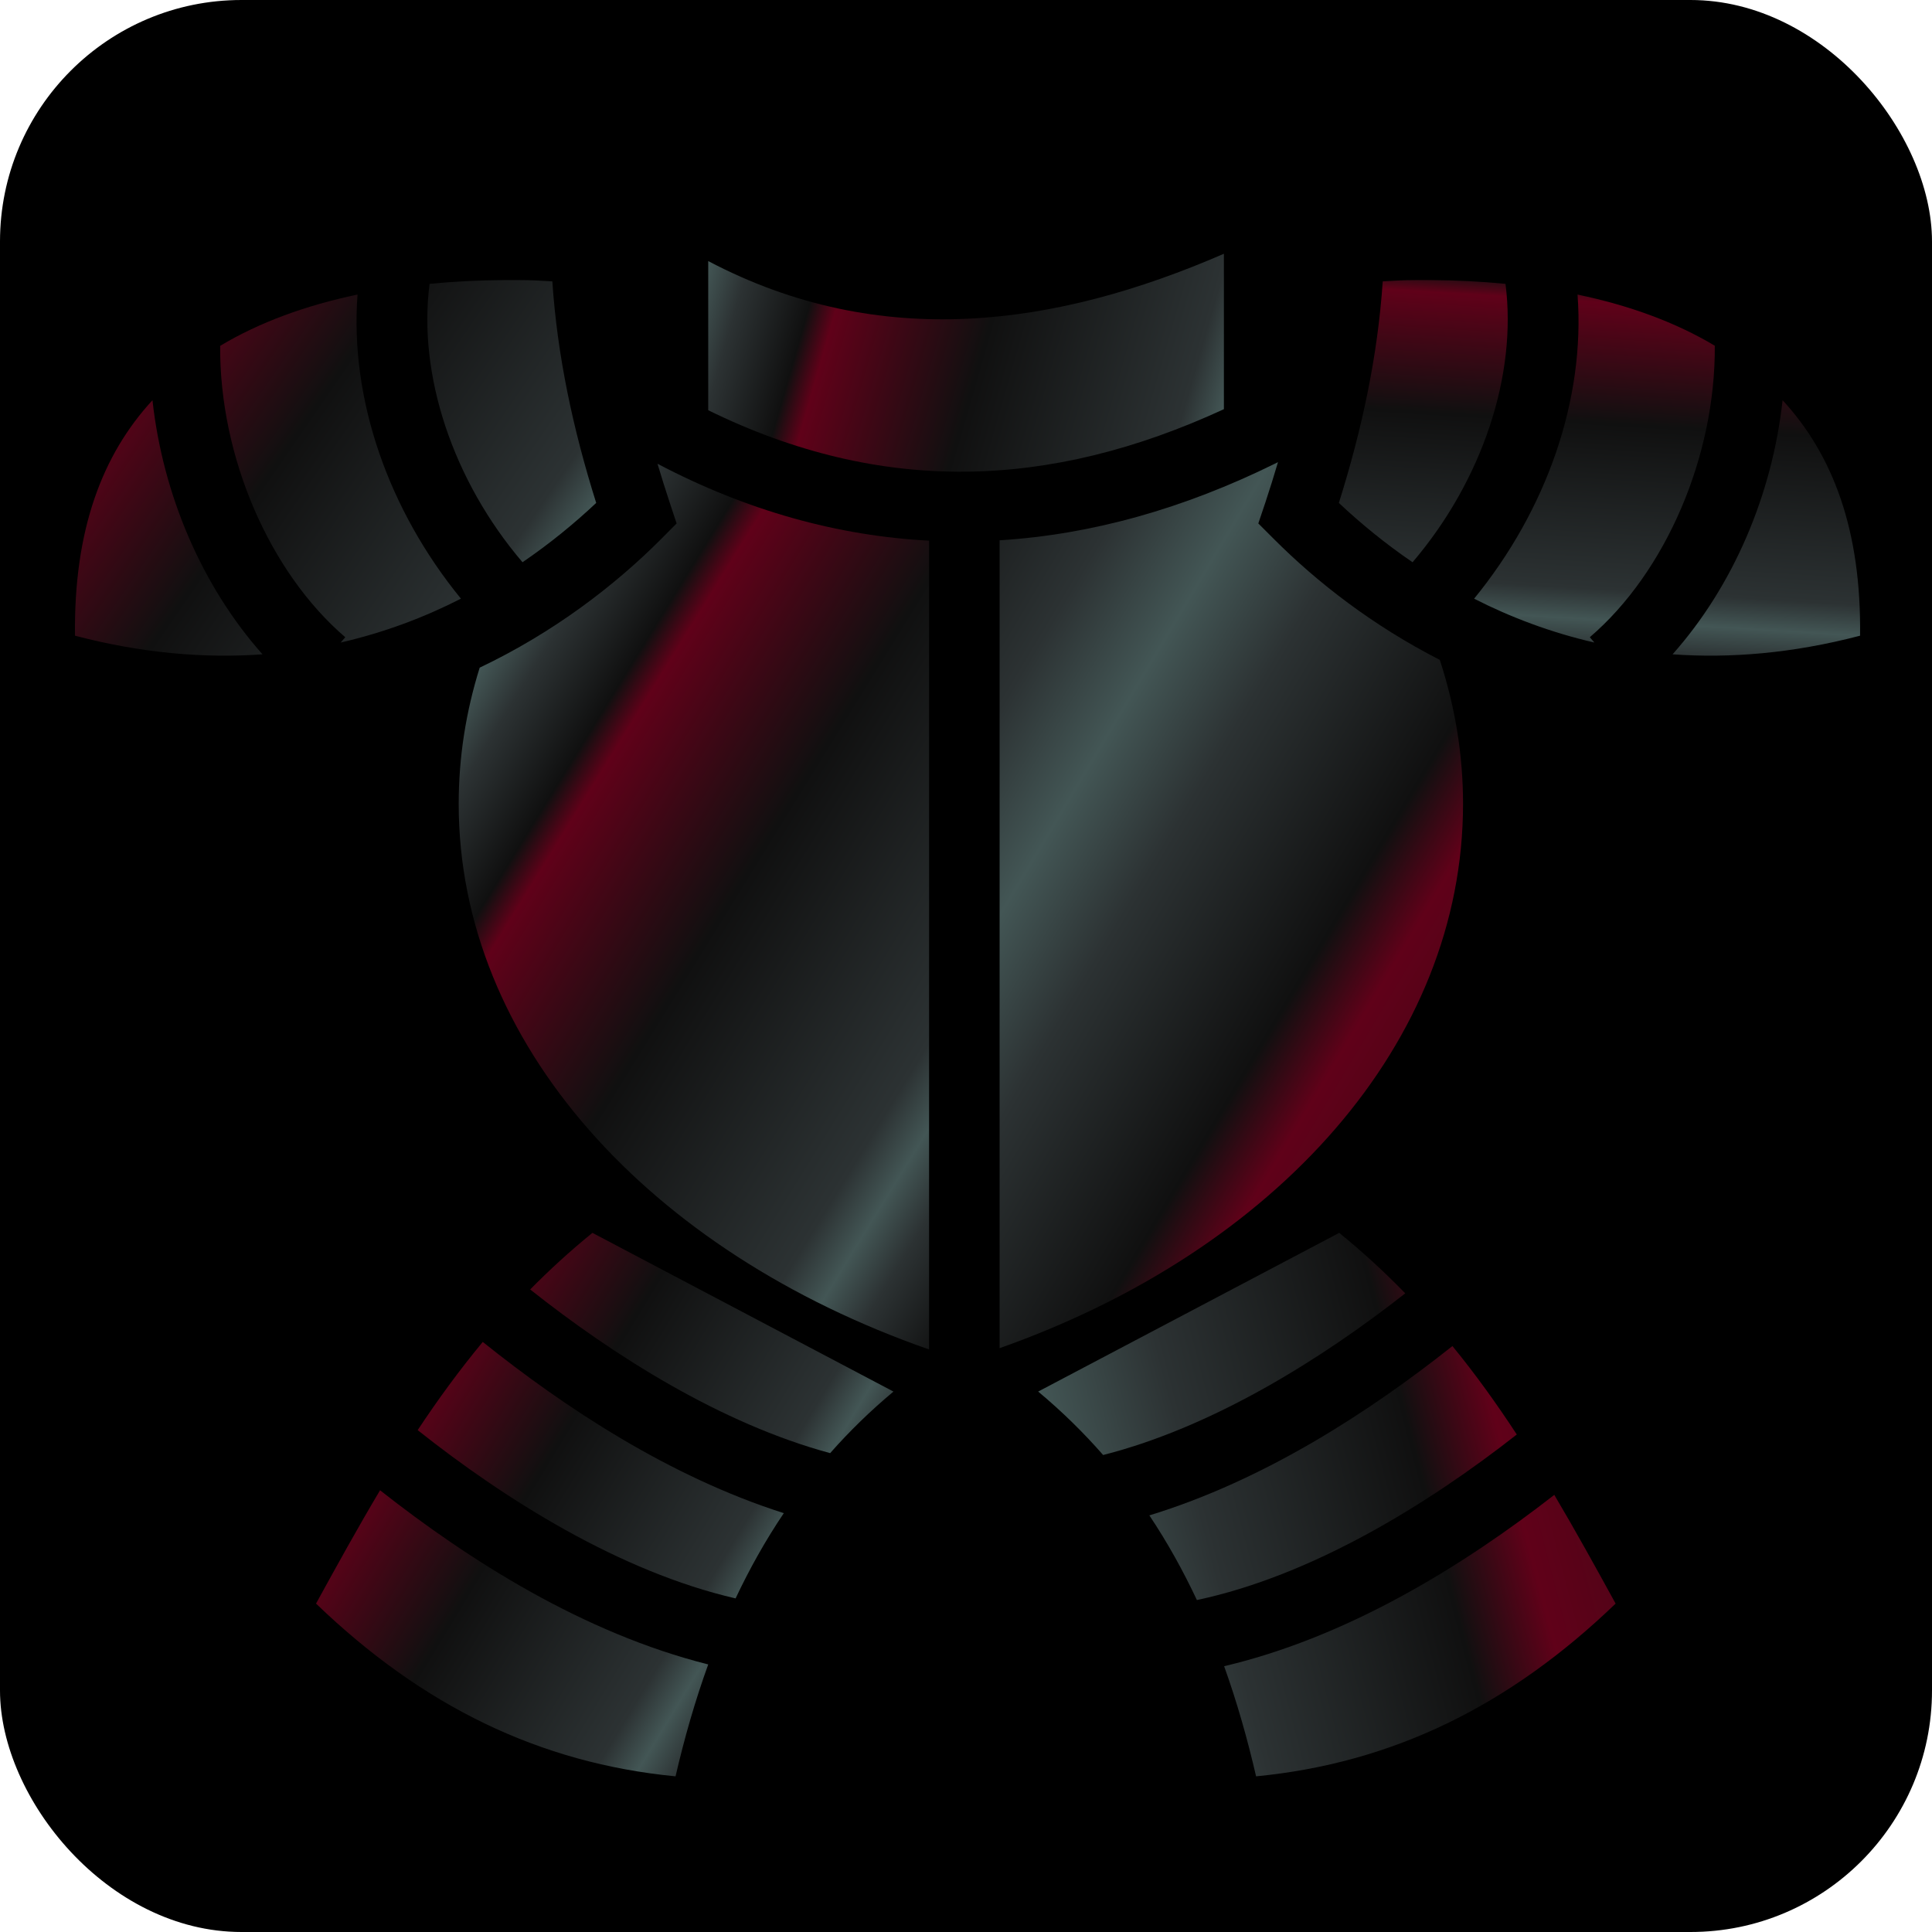 <?xml version="1.0" encoding="UTF-8" standalone="no"?>
<svg
   xmlns:dc="http://purl.org/dc/elements/1.1/"
   xmlns:cc="http://creativecommons.org/ns#"
   xmlns:rdf="http://www.w3.org/1999/02/22-rdf-syntax-ns#"
   xmlns:svg="http://www.w3.org/2000/svg"
   xmlns="http://www.w3.org/2000/svg"
   xmlns:xlink="http://www.w3.org/1999/xlink"
   xmlns:sodipodi="http://sodipodi.sourceforge.net/DTD/sodipodi-0.dtd"
   xmlns:inkscape="http://www.inkscape.org/namespaces/inkscape"
   style="height: 45px; width: 45px;"
   viewBox="0 0 512 512"
   version="1.1"
   id="svg8"
   sodipodi:docname="armor-warrior-epic.svg"
   inkscape:version="0.92.1 r15371">
  <defs
     id="defs12">
    <linearGradient
       id="linearGradient4550"
       inkscape:collect="always">
      <stop
         id="stop4538"
         offset="0"
         style="stop-color:#435655;stop-opacity:1" />
      <stop
         style="stop-color:#2c3233;stop-opacity:1"
         offset="0.074"
         id="stop4552" />
      <stop
         style="stop-color:#101010;stop-opacity:1"
         offset="0.204"
         id="stop4540" />
      <stop
         style="stop-color:#600119;stop-opacity:1"
         offset="0.254"
         id="stop4542" />
      <stop
         id="stop4544"
         offset="0.537"
         style="stop-color:#101010;stop-opacity:1" />
      <stop
         id="stop4546"
         offset="0.928"
         style="stop-color:#2c3233;stop-opacity:1" />
      <stop
         id="stop4548"
         offset="1"
         style="stop-color:#435655;stop-opacity:1" />
    </linearGradient>
    <linearGradient
       inkscape:collect="always"
       xlink:href="#linearGradient4550"
       id="linearGradient4586"
       gradientUnits="userSpaceOnUse"
       x1="187.688"
       y1="69.188"
       x2="324.344"
       y2="108.438"
       spreadMethod="repeat" />
    <linearGradient
       inkscape:collect="always"
       xlink:href="#linearGradient4550"
       id="linearGradient4588"
       gradientUnits="userSpaceOnUse"
       x1="23.18"
       y1="40.464"
       x2="157.998"
       y2="133.279"
       spreadMethod="repeat" />
    <linearGradient
       inkscape:collect="always"
       xlink:href="#linearGradient4550"
       id="linearGradient4590"
       gradientUnits="userSpaceOnUse"
       x1="499.77"
       y1="56.021"
       x2="492.938"
       y2="168.469"
       spreadMethod="repeat" />
    <linearGradient
       inkscape:collect="always"
       xlink:href="#linearGradient4550"
       id="linearGradient4600"
       gradientUnits="userSpaceOnUse"
       x1="317.214"
       y1="155.075"
       x2="642.576"
       y2="349.407"
       spreadMethod="reflect" />
    <linearGradient
       inkscape:collect="always"
       xlink:href="#linearGradient4550"
       id="linearGradient4602"
       gradientUnits="userSpaceOnUse"
       x1="127.125"
       y1="176.936"
       x2="267.932"
       y2="263.788"
       spreadMethod="repeat" />
    <linearGradient
       inkscape:collect="always"
       xlink:href="#linearGradient4550"
       id="linearGradient4604"
       gradientUnits="userSpaceOnUse"
       x1="103.327"
       y1="314.383"
       x2="220"
       y2="385.094"
       spreadMethod="repeat" />
    <linearGradient
       inkscape:collect="always"
       xlink:href="#linearGradient4550"
       id="linearGradient4606"
       gradientUnits="userSpaceOnUse"
       x1="275.127"
       y1="368.779"
       x2="714.116"
       y2="253.888"
       spreadMethod="repeat" />
  </defs>
  <sodipodi:namedview
     pagecolor="#ffffff"
     bordercolor="#666666"
     borderopacity="1"
     objecttolerance="10"
     gridtolerance="10"
     guidetolerance="10"
     inkscape:pageopacity="0"
     inkscape:pageshadow="2"
     inkscape:window-width="1920"
     inkscape:window-height="1017"
     id="namedview10"
     showgrid="false"
     inkscape:zoom="0.125"
     inkscape:cx="-3858.722"
     inkscape:cy="1320.7092"
     inkscape:window-x="-8"
     inkscape:window-y="-8"
     inkscape:window-maximized="1"
     inkscape:current-layer="svg8" />
  <rect
     fill="#000"
     fill-opacity="1"
     height="512"
     width="512"
     rx="64"
     ry="64"
     id="rect2" />
  <path
     inkscape:connector-curvature="0"
     id="path4584"
     d="m 324.344,67.25 c -44.475,19.314 -91.03,25.953 -136.656,1.938 v 39.53 c 45.86,22.493 90.487,21.026 136.656,-0.28 z"
     style="fill:url(#linearGradient4586);fill-opacity:1" />
  <path
     style="fill:url(#linearGradient4588);fill-opacity:1"
     d="M 133.719 74.221 C 126.909 74.256 120.271 74.599 113.844 75.221 C 110.719 99.281 119.961 127.315 138.469 149 C 145.699 144.065 152.216 138.719 157.998 133.279 C 151.848 113.709 147.705 94.364 146.373 74.562 C 144.233 74.468 142.05 74.292 139.936 74.25 C 137.854 74.21 135.773 74.209 133.721 74.221 L 133.719 74.221 z M 94.75 78.062 C 81.052 80.924 68.726 85.428 58.344 91.654 C 58.151 120.922 71.36 151.607 91.5 168.875 L 90.279 170.279 C 101.866 167.619 112.494 163.586 122.156 158.656 C 102.976 135.186 92.664 105.894 94.75 78.062 z M 40.406 106.062 C 27.088 120.499 19.527 140.47 19.877 168.469 C 37.764 173.157 54.339 174.494 69.562 173.404 C 53.493 155.295 43.167 131.116 40.406 106.062 z "
     id="path4582" />
  <path
     style="fill:url(#linearGradient4590);fill-opacity:1"
     d="M 379.061 74.221 C 377.007 74.209 374.927 74.21 372.844 74.25 C 370.737 74.292 368.574 74.468 366.438 74.562 C 365.108 94.362 360.962 113.711 354.812 133.281 C 360.596 138.721 367.112 144.067 374.344 149.002 C 392.851 127.317 402.094 99.281 398.969 75.221 C 392.527 74.597 385.884 74.256 379.062 74.221 L 379.061 74.221 z M 418.062 78.062 C 420.149 105.892 409.836 135.184 390.656 158.654 C 400.319 163.584 410.946 167.618 422.531 170.279 L 421.314 168.875 C 441.46 151.602 454.644 120.902 454.439 91.625 C 444.063 85.41 431.753 80.921 418.064 78.062 L 418.062 78.062 z M 472.406 106.062 C 469.646 131.114 459.322 155.295 443.25 173.404 C 458.475 174.494 475.05 173.158 492.938 168.469 C 493.287 140.469 485.724 120.499 472.406 106.062 z "
     id="path4580" />
  <path
     inkscape:connector-curvature="0"
     id="path4570"
     d="m 338.686,122.468 -0.873,0.436 c -24.024,11.837 -48.424,18.767 -72.907,20.28 v 214.095 c 73.59,-26.01 122.813,-81.045 122.813,-144.25 0,-13.11 -2.14,-25.886 -6.158,-38.155 -17.663,-9.017 -32.466,-20.5 -44,-32.063 l -4.093,-4.093 1.842,-5.47 c 1.205,-3.623 2.32,-7.217 3.375,-10.78 z"
     style="fill:url(#linearGradient4600);fill-opacity:1" />
  <path
     inkscape:connector-curvature="0"
     id="path4568"
     d="m 174.25,122.904 c 1.018,3.422 2.094,6.87 3.25,10.344 l 1.813,5.47 -4.063,4.093 c -12.424,12.456 -28.62,24.84 -48.125,34.125 -3.644,11.637 -5.563,23.723 -5.563,36.093 0,63.404 50.45,118.71 124.657,144.595 V 143.28 c -24.095,-1.254 -48.185,-7.88 -71.97,-20.374 z"
     style="fill:url(#linearGradient4602);fill-opacity:1" />
  <path
     style="fill:url(#linearGradient4604);fill-opacity:1"
     d="M 157 326.721 C 151.067 331.537 145.604 336.548 140.5 341.721 C 162.533 359.206 191.07 377.287 220 385.094 C 225.045 379.374 230.609 373.93 236.779 368.781 L 157 326.721 z M 127.936 355.625 C 121.686 363.162 115.991 370.985 110.686 379 C 133.914 397.444 164.384 416.554 194.936 423.594 C 198.616 415.804 202.836 408.239 207.719 401 C 177.259 391.29 149.519 372.92 127.938 355.625 L 127.936 355.625 z M 100.721 394.938 C 94.868 404.76 89.326 414.807 83.75 424.969 C 111.986 452.154 143.005 467.263 179.029 470.748 C 181.359 460.674 184.196 450.754 187.688 441.092 C 154.617 432.794 124.242 413.463 100.721 394.938 z "
     id="path4566" />
  <path
     style="fill:url(#linearGradient4606);fill-opacity:1"
     d="M 354.906 326.721 L 275.127 368.779 C 281.475 374.079 287.184 379.693 292.344 385.594 C 321.35 378.214 350.078 360.292 372.406 342.75 C 367.019 337.216 361.229 331.853 354.906 326.721 z M 384.906 356.719 C 363.076 374.049 335.149 392.25 304.594 401.594 C 309.398 408.787 313.56 416.298 317.188 424.029 C 347.776 417.531 378.412 398.644 401.969 380.156 C 396.709 372.132 391.094 364.273 384.906 356.719 z M 411.906 396.156 C 388.106 414.696 357.561 433.74 324.406 441.562 C 327.821 451.075 330.587 460.838 332.877 470.748 C 368.901 467.263 399.92 452.154 428.156 424.969 C 422.811 415.223 417.492 405.592 411.906 396.156 z "
     id="path4564" />
</svg>
